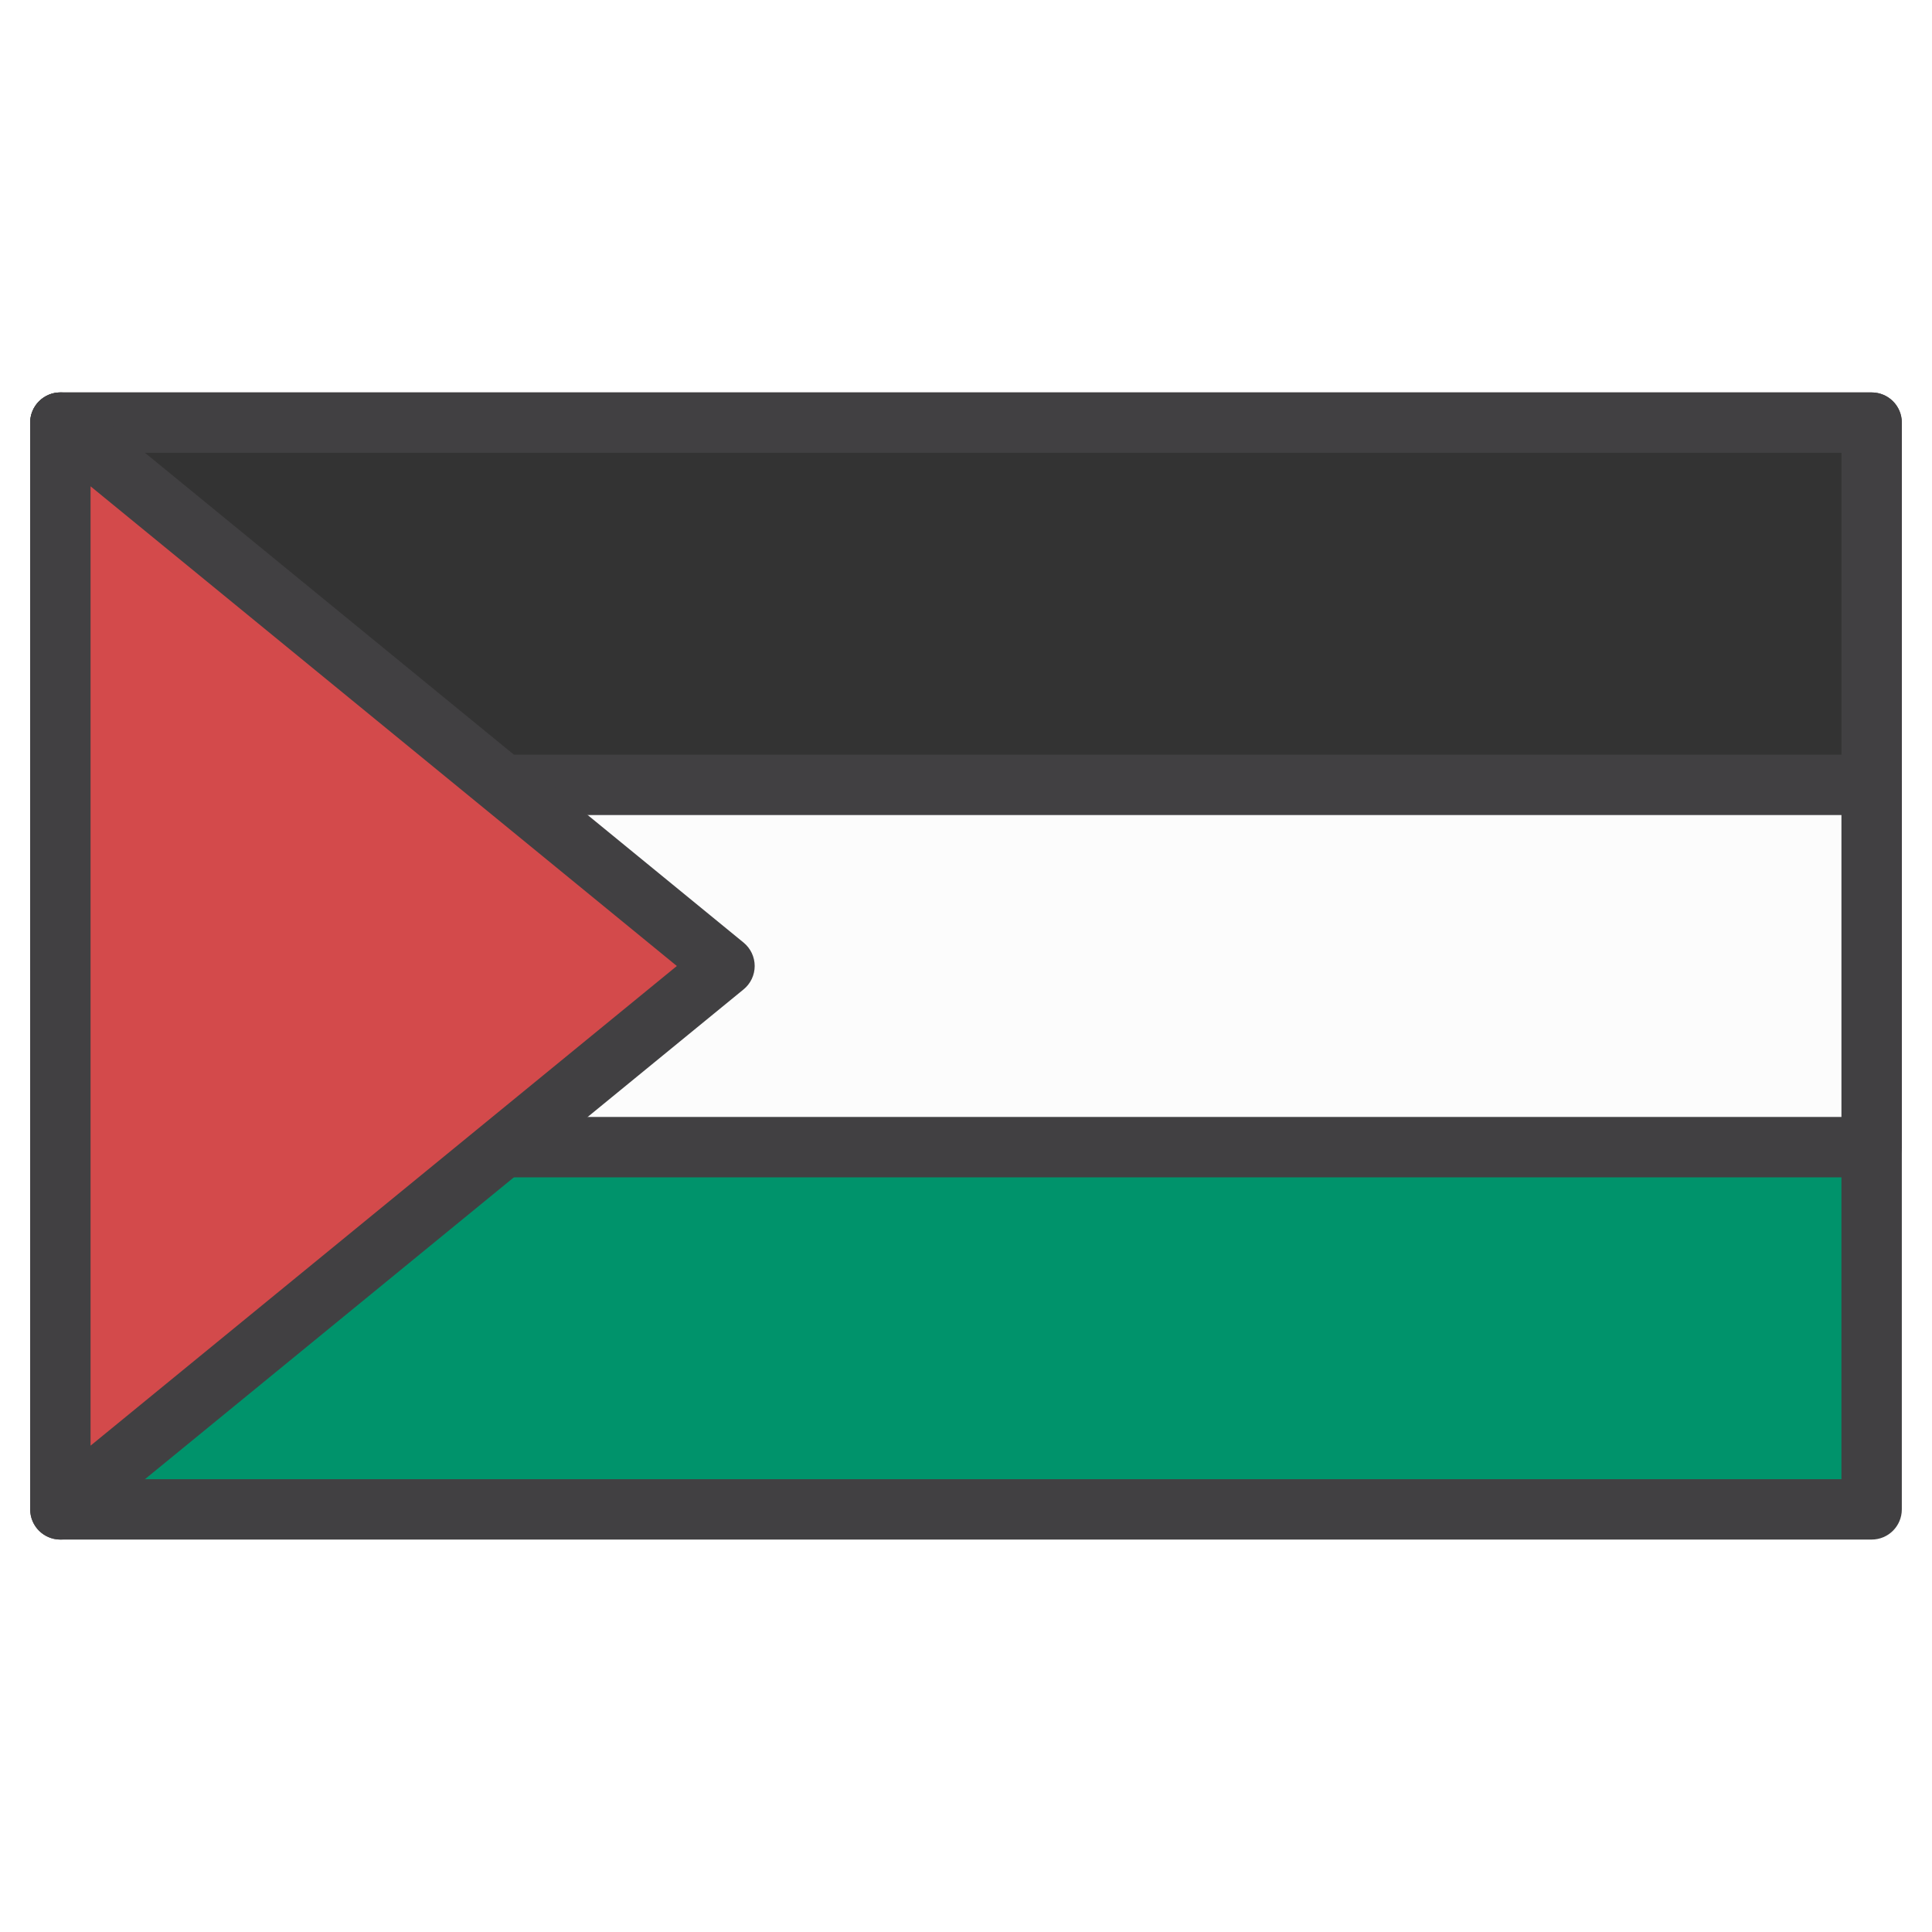 <?xml version="1.0" ?><!DOCTYPE svg  PUBLIC '-//W3C//DTD SVG 1.1//EN'  'http://www.w3.org/Graphics/SVG/1.1/DTD/svg11.dtd'><svg enable-background="new 0 0 64 64" version="1.1" viewBox="0 0 64 64" xml:space="preserve" xmlns="http://www.w3.org/2000/svg" xmlns:xlink="http://www.w3.org/1999/xlink"><g id="Flag40"/><g id="Flag39"/><g id="Flag38"/><g id="Flag37"/><g id="Flag36"/><g id="Flag35"/><g id="Flag34"/><g id="Flag33"/><g id="Flag32"/><g id="Flag31"/><g id="Flag30"/><g id="Flag29"/><g id="Flag28"><g><rect fill="#00936B" height="36" width="60" x="2" y="14"/><path d="M62,51H2c-0.552,0-1-0.447-1-1V14c0-0.553,0.448-1,1-1h60c0.553,0,1,0.447,1,1v36    C63,50.553,62.553,51,62,51z M3,49h58V15H3V49z" fill="#414042"/></g><g><rect fill="#333333" height="18" width="60" x="2" y="14"/><path d="M62,33H2c-0.552,0-1-0.447-1-1V14c0-0.553,0.448-1,1-1h60c0.553,0,1,0.447,1,1v18    C63,32.553,62.553,33,62,33z M3,31h58V15H3V31z" fill="#414042"/></g><g><rect fill="#FCFCFC" height="12" width="46" x="16" y="26"/><path d="M62,39H16c-0.552,0-1-0.447-1-1V26c0-0.553,0.448-1,1-1h46c0.553,0,1,0.447,1,1v12    C63,38.553,62.553,39,62,39z M17,37h44V27H17V37z" fill="#414042"/></g><g><polygon fill="#D34A4B" points="2,14 24,32 2,50   "/><path d="M2,51c-0.145,0-0.292-0.031-0.428-0.097C1.223,50.738,1,50.387,1,50V14    c0-0.387,0.223-0.738,0.572-0.903c0.347-0.168,0.762-0.115,1.062,0.129l22,18C24.865,31.416,25,31.7,25,32    s-0.135,0.584-0.367,0.774l-22,18C2.451,50.923,2.227,51,2,51z M3,16.11v31.779L22.421,32L3,16.11z" fill="#414042"/></g></g><g id="Flag27"/><g id="Flag26"/><g id="Flag25"/><g id="Flag24"/><g id="Flag23"/><g id="Flag22"/><g id="Flag21"/><g id="Flag20"/><g id="Flag19"/><g id="Flag18"/><g id="Flag17"/><g id="Flag16"/><g id="Flag15"/><g id="Flag14"/><g id="Flag13"/><g id="Flag12"/><g id="Flag11"/><g id="Flag10"/><g id="Flag09"/><g id="Flag08"/><g id="Flag07"/><g id="Flag06"/><g id="Flag05"/><g id="Flag04"/><g id="Flag03"/><g id="Flag02"/><g id="Flag01"/></svg>